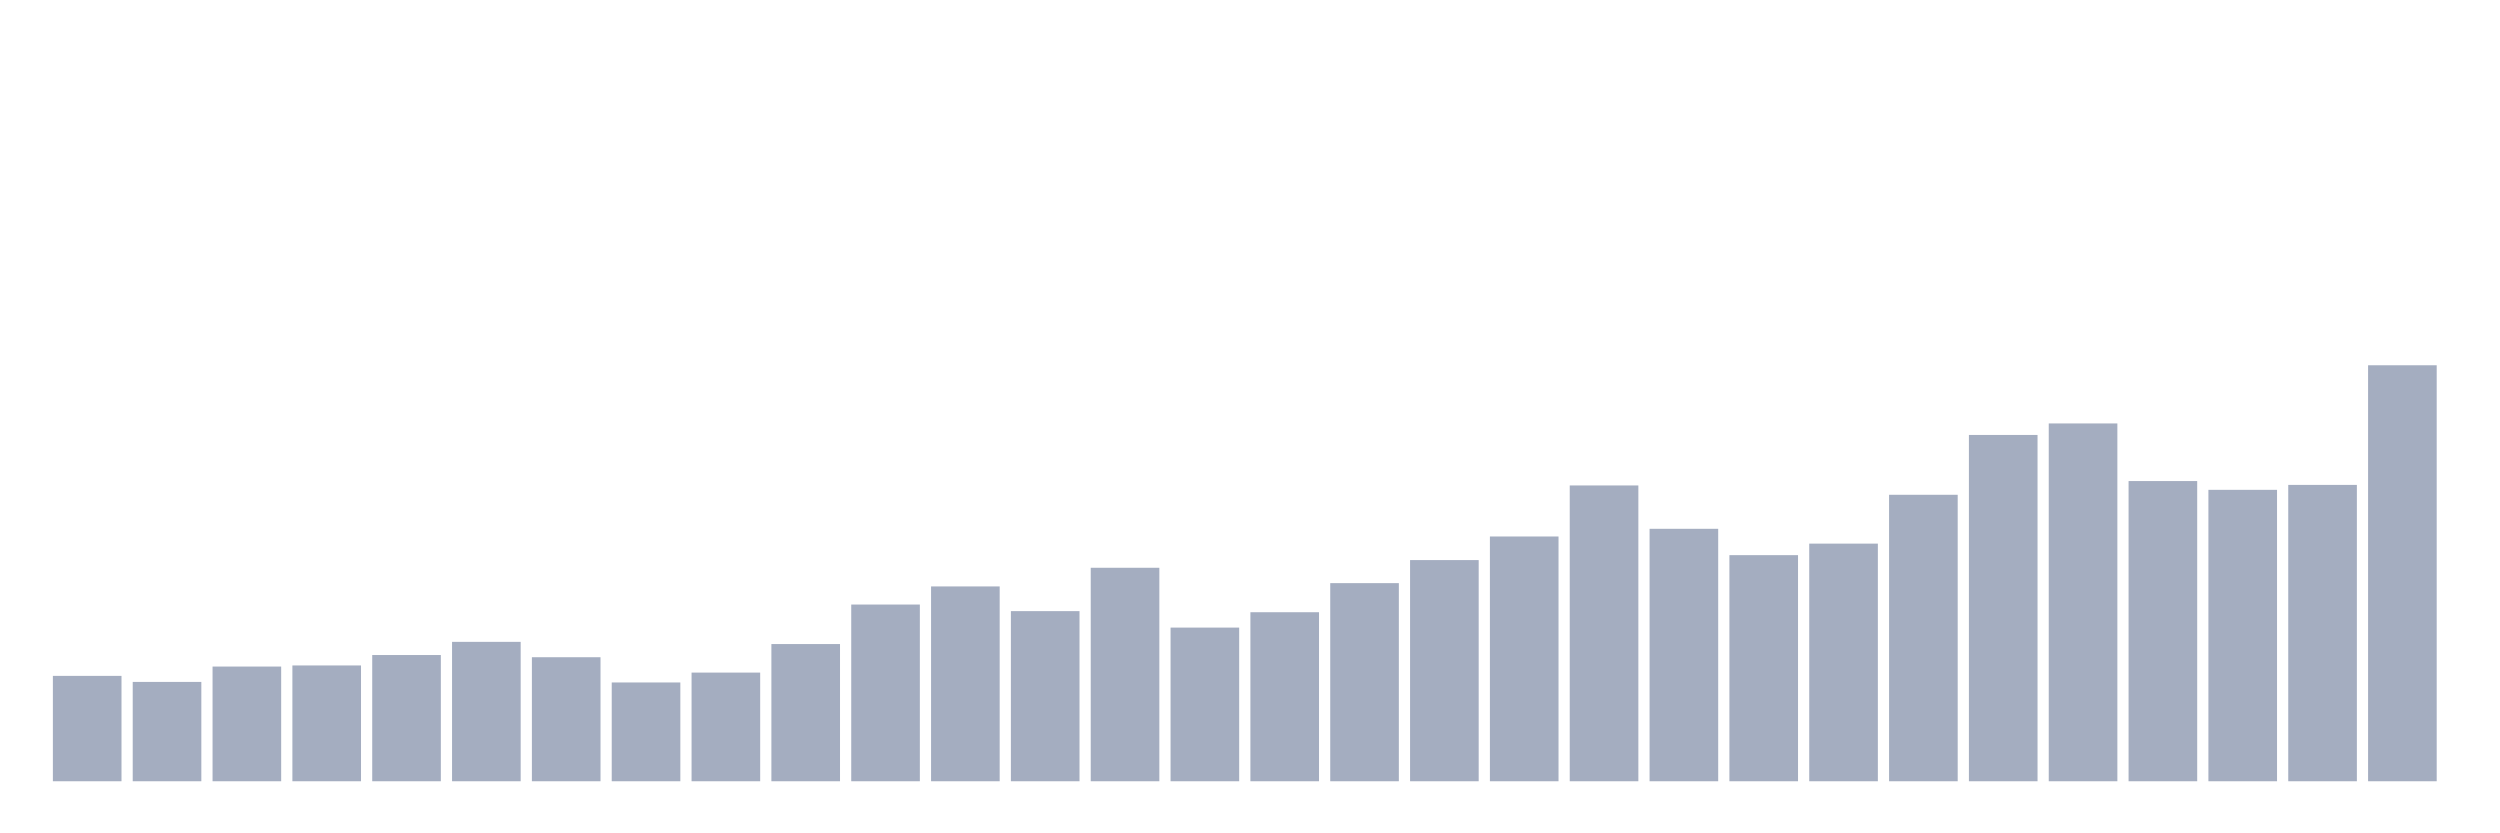 <svg xmlns="http://www.w3.org/2000/svg" viewBox="0 0 480 160"><g transform="translate(10,10)"><rect class="bar" x="0.153" width="13.175" y="119.769" height="20.231" fill="rgb(164,173,192)"></rect><rect class="bar" x="15.482" width="13.175" y="120.928" height="19.072" fill="rgb(164,173,192)"></rect><rect class="bar" x="30.81" width="13.175" y="117.978" height="22.022" fill="rgb(164,173,192)"></rect><rect class="bar" x="46.138" width="13.175" y="117.767" height="22.233" fill="rgb(164,173,192)"></rect><rect class="bar" x="61.466" width="13.175" y="115.765" height="24.235" fill="rgb(164,173,192)"></rect><rect class="bar" x="76.794" width="13.175" y="113.236" height="26.764" fill="rgb(164,173,192)"></rect><rect class="bar" x="92.123" width="13.175" y="116.187" height="23.813" fill="rgb(164,173,192)"></rect><rect class="bar" x="107.451" width="13.175" y="121.034" height="18.966" fill="rgb(164,173,192)"></rect><rect class="bar" x="122.779" width="13.175" y="119.137" height="20.863" fill="rgb(164,173,192)"></rect><rect class="bar" x="138.107" width="13.175" y="113.658" height="26.342" fill="rgb(164,173,192)"></rect><rect class="bar" x="153.436" width="13.175" y="106.071" height="33.929" fill="rgb(164,173,192)"></rect><rect class="bar" x="168.764" width="13.175" y="102.594" height="37.406" fill="rgb(164,173,192)"></rect><rect class="bar" x="184.092" width="13.175" y="107.336" height="32.664" fill="rgb(164,173,192)"></rect><rect class="bar" x="199.42" width="13.175" y="99.012" height="40.988" fill="rgb(164,173,192)"></rect><rect class="bar" x="214.748" width="13.175" y="110.497" height="29.503" fill="rgb(164,173,192)"></rect><rect class="bar" x="230.077" width="13.175" y="107.546" height="32.454" fill="rgb(164,173,192)"></rect><rect class="bar" x="245.405" width="13.175" y="101.962" height="38.038" fill="rgb(164,173,192)"></rect><rect class="bar" x="260.733" width="13.175" y="97.536" height="42.464" fill="rgb(164,173,192)"></rect><rect class="bar" x="276.061" width="13.175" y="93.006" height="46.994" fill="rgb(164,173,192)"></rect><rect class="bar" x="291.39" width="13.175" y="83.206" height="56.794" fill="rgb(164,173,192)"></rect><rect class="bar" x="306.718" width="13.175" y="91.53" height="48.47" fill="rgb(164,173,192)"></rect><rect class="bar" x="322.046" width="13.175" y="96.588" height="43.412" fill="rgb(164,173,192)"></rect><rect class="bar" x="337.374" width="13.175" y="94.375" height="45.625" fill="rgb(164,173,192)"></rect><rect class="bar" x="352.702" width="13.175" y="84.998" height="55.002" fill="rgb(164,173,192)"></rect><rect class="bar" x="368.031" width="13.175" y="73.512" height="66.488" fill="rgb(164,173,192)"></rect><rect class="bar" x="383.359" width="13.175" y="71.3" height="68.7" fill="rgb(164,173,192)"></rect><rect class="bar" x="398.687" width="13.175" y="82.363" height="57.637" fill="rgb(164,173,192)"></rect><rect class="bar" x="414.015" width="13.175" y="84.049" height="55.951" fill="rgb(164,173,192)"></rect><rect class="bar" x="429.344" width="13.175" y="83.101" height="56.899" fill="rgb(164,173,192)"></rect><rect class="bar" x="444.672" width="13.175" y="60.131" height="79.869" fill="rgb(164,173,192)"></rect></g></svg>